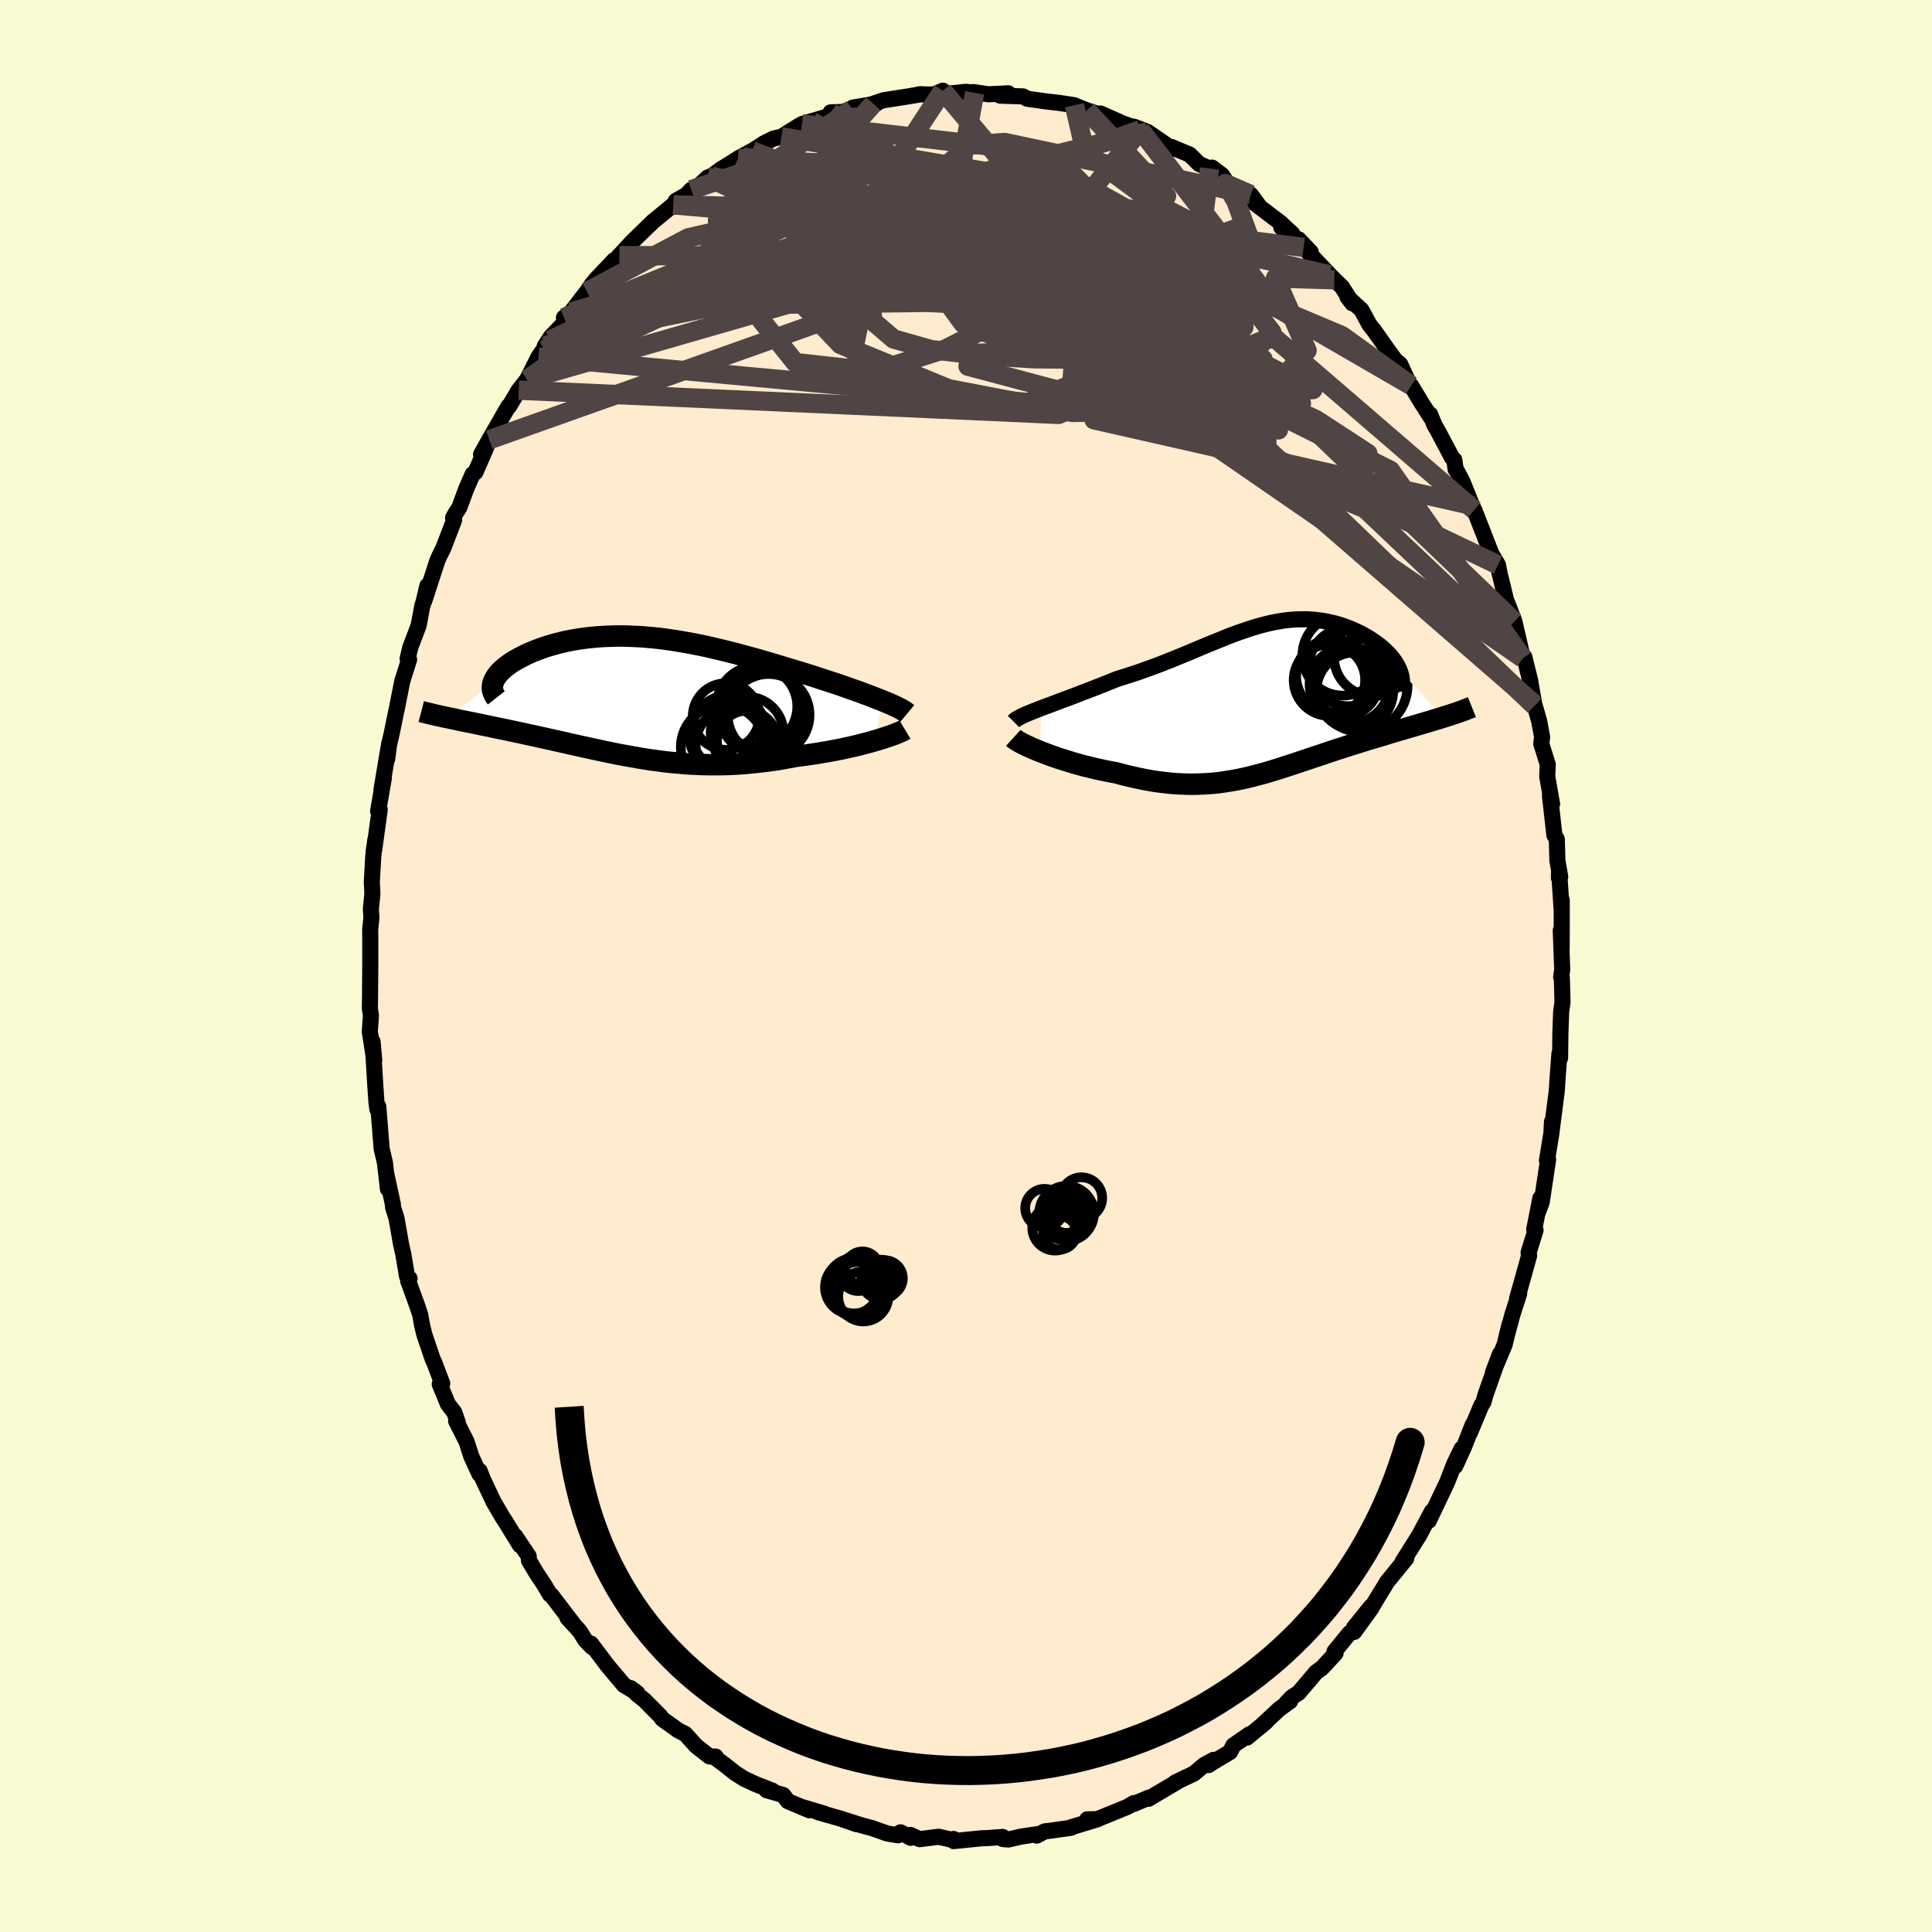 
  <svg viewBox="-100 -100 200 200" xmlns="http://www.w3.org/2000/svg" width="500" height="500" id="face-svg">
    <defs>
      <clipPath id="leftEyeClipPath">
        <polyline points="25.95,0.43 25.53,0.27 25.09,0.1 24.64,-0.08 24.16,-0.25 23.67,-0.44 23.16,-0.62 22.64,-0.8 22.11,-0.99 21.56,-1.18 21,-1.37 20.44,-1.55 19.86,-1.74 19.28,-1.93 18.69,-2.12 18.09,-2.31 17.37,-2.53 16.64,-2.75 15.91,-2.97 15.17,-3.19 14.44,-3.41 13.7,-3.63 12.97,-3.84 12.23,-4.04 11.49,-4.24 10.76,-4.44 10.03,-4.62 9.3,-4.8 8.58,-4.97 7.86,-5.14 7.14,-5.29 6.43,-5.43 5.73,-5.56 5.03,-5.68 4.33,-5.79 3.65,-5.89 2.97,-5.98 2.3,-6.05 1.63,-6.11 0.98,-6.16 0.33,-6.19 -0.31,-6.22 -0.94,-6.23 -1.56,-6.23 -2.17,-6.21 -2.76,-6.19 -3.35,-6.15 -3.92,-6.1 -4.49,-6.04 -5.04,-5.97 -5.57,-5.89 -6.1,-5.8 -6.61,-5.7 -7.1,-5.59 -7.58,-5.47 -8.05,-5.34 -8.5,-5.21 -8.94,-5.07 -9.36,-4.92 -9.76,-4.77 -10.15,-4.62 -10.52,-4.46 -10.87,-4.3 -11.2,-4.13 -11.52,-3.97 -11.82,-3.8 -12.11,-3.64 -12.37,-3.47 -12.62,-3.3 -12.86,-3.12 -13.08,-2.95 -13.28,-2.77 -13.46,-2.6 -13.63,-2.43 -13.78,-2.25 -13.91,-2.08 -14.02,-1.9 -14.12,-1.73 -14.2,-1.56 -14.26,-1.39 -18.98,2.22 -18.65,2.29 -18.32,2.36 -17.98,2.43 -17.63,2.51 -17.27,2.58 -16.9,2.66 -16.52,2.73 -16.14,2.81 -15.74,2.89 -15.34,2.98 -14.93,3.06 -14.51,3.15 -14.09,3.24 -13.66,3.33 -13.22,3.42 -12.77,3.51 -12.31,3.61 -11.84,3.71 -11.36,3.81 -10.87,3.92 -10.38,4.03 -9.88,4.13 -9.37,4.25 -8.85,4.36 -8.32,4.48 -7.79,4.6 -7.25,4.72 -6.71,4.84 -6.16,4.97 -5.6,5.09 -5.04,5.22 -4.47,5.34 -3.9,5.47 -3.32,5.59 -2.73,5.72 -2.14,5.84 -1.54,5.96 -0.94,6.08 -0.33,6.19 0.29,6.3 0.91,6.41 1.54,6.51 2.17,6.61 2.82,6.69 3.46,6.78 4.12,6.85 4.78,6.91 5.45,6.97 6.13,7.02 6.81,7.05 7.5,7.08 8.2,7.09 8.91,7.09 9.62,7.08 10.34,7.06 11.06,7.02 11.8,6.97 12.53,6.9 13.28,6.82 14.03,6.73 14.78,6.63 15.54,6.51 16.3,6.37 17.06,6.23 17.67,6.15 18.27,6.07 18.87,5.98 19.46,5.89 20.05,5.79 20.63,5.69 21.2,5.58 21.77,5.47 22.32,5.35 22.86,5.23 23.38,5.11 23.89,4.98 24.39,4.85 24.87,4.72 25.32,4.59" />
      </clipPath>
      <clipPath id="rightEyeClipPath">
        <polyline points="-23.47,1.07 -23.03,0.9 -22.56,0.73 -22.08,0.55 -21.59,0.36 -21.08,0.17 -20.56,-0.02 -20.03,-0.22 -19.49,-0.43 -18.95,-0.64 -18.39,-0.85 -17.83,-1.07 -17.27,-1.29 -16.71,-1.51 -16.14,-1.74 -15.57,-1.97 -14.82,-2.2 -14.08,-2.44 -13.35,-2.68 -12.63,-2.94 -11.91,-3.2 -11.21,-3.46 -10.52,-3.73 -9.84,-4 -9.18,-4.27 -8.52,-4.54 -7.87,-4.81 -7.24,-5.08 -6.62,-5.34 -6,-5.59 -5.4,-5.84 -4.8,-6.08 -4.22,-6.32 -3.65,-6.54 -3.08,-6.75 -2.52,-6.94 -1.97,-7.13 -1.43,-7.3 -0.89,-7.46 -0.36,-7.6 0.16,-7.73 0.68,-7.84 1.19,-7.93 1.69,-8.01 2.19,-8.07 2.68,-8.11 3.17,-8.14 3.65,-8.14 4.12,-8.14 4.59,-8.11 5.05,-8.07 5.5,-8.01 5.95,-7.94 6.38,-7.85 6.82,-7.75 7.24,-7.64 7.65,-7.51 8.05,-7.37 8.45,-7.22 8.83,-7.06 9.2,-6.89 9.56,-6.72 9.91,-6.53 10.24,-6.34 10.56,-6.15 10.86,-5.95 11.15,-5.75 11.43,-5.55 11.7,-5.34 11.95,-5.12 12.19,-4.9 12.41,-4.68 12.63,-4.46 12.82,-4.23 13,-4 13.17,-3.77 13.31,-3.54 13.45,-3.31 13.56,-3.08 13.66,-2.85 18.18,1.99 17.83,2.1 17.47,2.21 17.1,2.32 16.72,2.44 16.33,2.55 15.93,2.67 15.53,2.79 15.12,2.91 14.7,3.03 14.27,3.16 13.84,3.28 13.4,3.41 12.96,3.54 12.51,3.68 12.06,3.82 11.59,3.96 11.12,4.1 10.64,4.24 10.16,4.39 9.67,4.54 9.17,4.7 8.67,4.85 8.17,5.01 7.66,5.18 7.15,5.34 6.64,5.51 6.12,5.68 5.6,5.86 5.09,6.03 4.57,6.2 4.05,6.38 3.53,6.55 3,6.73 2.48,6.9 1.96,7.07 1.43,7.24 0.9,7.41 0.37,7.57 -0.16,7.73 -0.7,7.88 -1.24,8.02 -1.78,8.16 -2.33,8.29 -2.88,8.41 -3.44,8.52 -4,8.61 -4.57,8.7 -5.15,8.78 -5.73,8.84 -6.33,8.88 -6.93,8.91 -7.54,8.93 -8.17,8.93 -8.8,8.91 -9.44,8.88 -10.1,8.83 -10.77,8.75 -11.44,8.67 -12.13,8.56 -12.83,8.43 -13.55,8.28 -14.27,8.12 -15,7.94 -15.74,7.74 -16.3,7.64 -16.85,7.53 -17.41,7.41 -17.96,7.29 -18.51,7.15 -19.06,7.02 -19.6,6.87 -20.13,6.72 -20.65,6.56 -21.16,6.4 -21.67,6.24 -22.15,6.07 -22.63,5.9 -23.08,5.73 -23.52,5.56" />
      </clipPath>
      <filter id="fuzzy">
        <feTurbulence id="turbulence" baseFrequency="0.05" numOctaves="3" type="noise" result="noise" />
        <feDisplacementMap in="SourceGraphic" in2="noise" scale="2" />
      </filter>
      <linearGradient id="rainbowGradient" x1="0%" y1="0%" x2="100%" y2="0%">
        <stop offset="0%" style="stop-color: rgb(167, 133, 106); stop-opacity: 1" />
        <stop offset="50%" style="stop-color: rgb(220, 208, 186); stop-opacity: 1" />
        <stop offset="100%" style="stop-color: rgb(220, 20, 60); stop-opacity: 1" />
      </linearGradient>
    </defs>
    <rect x="-100" y="-100" width="100%" height="100%" fill="rgb(250, 250, 210)" />
    <polyline id="faceContour" points="61.72,0.37 61.61,1.14 61.68,1.2 61.75,3.76 61.61,4.74 61.53,7 61.5,9.52 61.43,9.09 61.23,11.77 61.18,12.6 61.14,13.06 60.63,17.03 60.66,16.12 60.6,17.32 60.14,20.14 60.26,20.04 59.6,24.44 59.19,25.53 59.46,24.04 58.82,27.27 58.96,27.35 58.24,29.66 58.3,29.96 57.45,33.02 57.05,34.42 57.26,33.94 56.56,36.1 55.93,38.47 56.27,37.09 55.76,39.19 54.55,42.08 55.27,40.17 53.77,44.41 53.56,45.16 53.33,45.52 52.15,48.35 52.45,47.5 51.51,49.89 50.64,51.78 51.3,49.97 50.56,51.51 49.81,53.43 47.91,57.43 48.18,56.56 48.23,56.46 46.93,58.91 45.17,61.71 45.58,61.32 44.2,63.01 44.62,62.5 43.59,63.76 41.97,66.42 41.94,66.3 40.16,68.5 41.98,66.45 40.19,68.93 39.72,69.04 38.15,70.96 38.26,71.14 36.86,72.66 36.24,73.11 34.43,75.25 33.73,75.69 33.16,76.29 33.56,76.1 32.43,76.92 30.49,78.73 31.06,78.24 29.08,79.88 29.36,79.52 27.68,80.68 27.33,81.37 25.6,82.4 25.12,82.72 25.63,82.18 24.65,82.71 23.61,83.59 21.67,84.52 21.8,84.49 19.85,85.64 18.9,86.21 18.96,86.08 17.34,86.76 17.39,86.65 16.68,87.06 13.44,88.38 12.55,88.34 13.64,88.32 10.75,89.2 10.88,89.21 8.84,89.5 8.16,89.58 7.33,90.02 7.4,89.87 5.67,90.13 4.37,90.43 3.79,90.37 3.8,90.16 2.19,90.28 1.59,90.3 -1.27,90.59 -1.29,90.37 -1.34,90.48 -2.84,90.14 -4.8,90.39 -5.76,89.95 -5.73,90.25 -6.78,89.68 -7.04,89.99 -8.17,89.8 -9.72,89.25 -10.73,88.98 -12.48,88.43 -11.3,88.85 -12.96,88.27 -15.35,87.59 -14.67,87.75 -17.09,87.03 -16.21,87.4 -18.44,86.46 -18.92,85.82 -20.65,85.32 -20.04,85.37 -21.76,84.7 -22.97,84.14 -23.89,83.55 -25.03,82.65 -25.89,82.02 -25.92,81.84 -26.55,81.83 -27.95,80.73 -29.06,79.5 -29.79,79.13 -31.45,77.94 -31.63,77.67 -33.32,75.97 -34.08,75.37 -34.7,74.76 -34.02,75.27 -35.41,74.44 -36.86,72.72 -37.11,72.42 -38.83,70.14 -38.73,70.5 -39.41,69.79 -39.99,68.86 -41.26,67.47 -40.52,68.28 -42.91,65.15 -43.08,65.05 -43.67,64.05 -44.47,62.84 -45.24,61.55 -45.27,61.1 -46.66,59.02 -46.17,59.97 -47.81,57.3 -47.88,57.22 -48.9,55.48 -50,53.15 -50.35,52.26 -50.36,52.61 -51.21,50.77 -51.7,49.24 -52.78,47.11 -52.61,47.26 -52.97,46.21 -53.63,45.36 -54.48,43.29 -54.22,43.22 -55.06,41 -55.18,40.78 -56.07,38.16 -56.31,37.18 -56.49,36.14 -56.75,35.34 -57.75,32.59 -57.6,32.35 -57.87,32.1 -58.24,29.87 -58.49,28.77 -58.95,26.13 -59.3,25.02 -59.34,24.61 -59.99,21.62 -59.84,23.08 -60.16,20.33 -60.49,18.93 -60.84,14.54 -60.93,14.85 -61.03,14.11 -61.15,12.36 -61.3,9.86 -61.43,7.83 -61.26,9.75 -61.72,6.79 -61.6,5.13 -61.71,4.41 -61.69,2.77 -61.69,2.31 -61.67,0.08 -61.67,-2.96 -61.68,-3.77 -61.55,-5.02 -61.61,-5.86 -61.45,-7.49 -61.51,-8.69 -61.36,-11.38 -61.14,-13.09 -61.32,-11.86 -61.25,-12.11 -60.69,-16.21 -60.86,-16.03 -60.27,-19.42 -60.51,-18.25 -59.71,-23.02 -59.92,-21.42 -59.75,-22.8 -59.46,-24.04 -58.97,-26.43 -58.92,-26.63 -58.36,-29.48 -57.65,-31.72 -57.8,-31.83 -57.52,-33 -56.66,-35.26 -56.27,-37.36 -56.21,-37.44 -55.76,-39.36 -56.07,-37.83 -54.71,-42.01 -54.4,-42.68 -54.1,-43.27 -52.99,-46.16 -53.1,-46.39 -52.86,-46.83 -52.45,-47.46 -51.71,-49.46 -51.07,-50.91 -50.78,-51.12 -49.66,-53.69 -50.2,-52.96 -49.35,-54.48 -47.72,-57.33 -47.36,-57.94 -47.3,-57.93 -46.3,-59.61 -45.43,-60.72 -44.26,-63.04 -43.07,-64.79 -43.64,-63.76 -43.61,-64.17 -42.98,-65.13 -41.15,-67.03 -41.62,-67.12 -40.87,-67.7 -39.24,-69.81 -38.74,-70.54 -38.26,-71.13 -36.43,-73.06 -37.1,-72.23 -35.88,-73.54 -34.55,-74.98 -33.09,-76.4 -32.31,-77.15 -32.47,-77.01 -30.29,-78.8 -30.03,-79.21 -28.98,-79.8 -28.44,-80.36 -27.95,-80.5 -26.73,-81.63 -26.34,-81.77 -25.39,-82.46 -23.9,-83.39 -23.6,-83.59 -22.14,-84.38 -23.12,-83.74 -20.88,-85.18 -19.92,-85.66 -19.11,-85.84 -17.24,-87.01 -15.98,-87.46 -16.99,-87.15 -14.06,-88.02 -13.75,-88.16 -14.01,-88.37 -12.83,-88.41 -11.79,-88.7 -11.72,-88.86 -9.26,-89.28 -9.6,-89.26 -8.55,-89.62 -5.99,-90.02 -4.62,-90.25 -4.88,-90.23 -3.3,-90.22 -2.4,-90.61 -2.31,-90.27 -1.19,-90.37 0,-90.5 0.89,-90.39 0.76,-90.47 2.32,-90.24 4.38,-90.34 3.53,-90.1 5.91,-90.02 6.33,-89.78 8.24,-89.51 9.62,-89.35 11.22,-89.11 11.18,-88.99 11.32,-89.05 12.51,-88.58 14.64,-87.88 13.92,-88.25 15.86,-87.39 15.7,-87.42 18.06,-86.56 17.34,-86.9 18.78,-86.35 21.08,-84.77 21.73,-84.56 21.28,-84.78 23.15,-84 24.14,-83.02 25.21,-82.56 25.47,-82.65 26.49,-81.88 27.16,-80.89 27.33,-80.92 29.47,-79.86 30.35,-78.67 29.16,-79.51 32.54,-76.95 33.79,-75.79 32.64,-76.46 33.4,-75.79 35.68,-73.92 34.43,-75.23 34.95,-74.39 38.13,-71.04 37.64,-71.54 38.94,-70.27 39.99,-68.6 39.5,-69.24 40.91,-67.94 41.01,-67.79 41.76,-66.39 42.26,-65.77 43.76,-63.64 44.41,-62.76 44.95,-62.29 46,-60.01 46.07,-60.09 47.17,-58.27 48.12,-56.79 48.05,-57.1 48.49,-56.01 48.85,-55.39 50.31,-52.63 50.55,-52.39 50.69,-51.4 50.81,-51.26 51.39,-50.16 52.39,-47.67 52.62,-47.2 53.49,-44.99 54.86,-41.45 54.43,-42.6 55.07,-41.52 55.23,-40.68 56.1,-37.1 55.99,-37.69 56.61,-36.09 56.77,-35.66 57.65,-31.86 57.79,-32.02 58.4,-29.56 58.85,-26.93 58.81,-27.14 59.02,-26.45 59.34,-25.32 59.64,-23.7 59.55,-23.01 60.22,-20.88 60.17,-19.62 60.67,-16.77 60.45,-17.65 60.91,-13.55 61.16,-13.12 61.22,-10.95 61.51,-9.24 61.38,-9.12 61.39,-9.94 61.65,-5.98 61.67,-6.82 61.67,-3.85 61.66,-1.7 61.57,-3.68 61.72,0.37 61.61,1.14" fill="rgb(255, 235, 205)" stroke="black" stroke-width="1.667" stroke-linejoin="round" filter="url(#fuzzy)" />
    <g transform="translate(31.23 -27.75)">
      <polyline id="rightCountour" points="-23.47,1.07 -23.03,0.9 -22.56,0.73 -22.08,0.55 -21.59,0.36 -21.08,0.17 -20.56,-0.02 -20.03,-0.22 -19.49,-0.43 -18.95,-0.64 -18.39,-0.85 -17.83,-1.07 -17.27,-1.29 -16.71,-1.51 -16.14,-1.74 -15.57,-1.97 -14.82,-2.2 -14.08,-2.44 -13.35,-2.68 -12.63,-2.94 -11.91,-3.2 -11.21,-3.46 -10.52,-3.73 -9.84,-4 -9.18,-4.27 -8.52,-4.54 -7.87,-4.81 -7.24,-5.08 -6.62,-5.34 -6,-5.59 -5.4,-5.84 -4.8,-6.08 -4.22,-6.32 -3.65,-6.54 -3.08,-6.75 -2.52,-6.94 -1.97,-7.13 -1.43,-7.3 -0.89,-7.46 -0.36,-7.6 0.16,-7.73 0.68,-7.84 1.19,-7.93 1.69,-8.01 2.19,-8.07 2.68,-8.11 3.17,-8.14 3.65,-8.14 4.12,-8.14 4.59,-8.11 5.05,-8.07 5.5,-8.01 5.95,-7.94 6.38,-7.85 6.82,-7.75 7.24,-7.64 7.65,-7.51 8.05,-7.37 8.45,-7.22 8.83,-7.06 9.2,-6.89 9.56,-6.72 9.91,-6.53 10.24,-6.34 10.56,-6.15 10.86,-5.95 11.15,-5.75 11.43,-5.55 11.7,-5.34 11.95,-5.12 12.19,-4.9 12.41,-4.68 12.63,-4.46 12.82,-4.23 13,-4 13.17,-3.77 13.31,-3.54 13.45,-3.31 13.56,-3.08 13.66,-2.85 18.18,1.99 17.83,2.1 17.47,2.21 17.1,2.32 16.72,2.44 16.33,2.55 15.93,2.67 15.53,2.79 15.12,2.91 14.7,3.03 14.27,3.16 13.84,3.28 13.4,3.41 12.96,3.54 12.51,3.68 12.06,3.82 11.59,3.96 11.12,4.1 10.64,4.24 10.16,4.39 9.67,4.54 9.17,4.7 8.67,4.85 8.17,5.01 7.66,5.18 7.15,5.34 6.64,5.51 6.12,5.68 5.6,5.86 5.09,6.03 4.57,6.2 4.05,6.38 3.53,6.55 3,6.73 2.48,6.9 1.96,7.07 1.43,7.24 0.9,7.41 0.37,7.57 -0.16,7.73 -0.7,7.88 -1.24,8.02 -1.78,8.16 -2.33,8.29 -2.88,8.41 -3.44,8.52 -4,8.61 -4.57,8.7 -5.15,8.78 -5.73,8.84 -6.33,8.88 -6.93,8.91 -7.54,8.93 -8.17,8.93 -8.8,8.91 -9.44,8.88 -10.1,8.83 -10.77,8.75 -11.44,8.67 -12.13,8.56 -12.83,8.43 -13.55,8.28 -14.27,8.12 -15,7.94 -15.74,7.74 -16.3,7.64 -16.85,7.53 -17.41,7.41 -17.96,7.29 -18.51,7.15 -19.06,7.02 -19.6,6.87 -20.13,6.72 -20.65,6.56 -21.16,6.4 -21.67,6.24 -22.15,6.07 -22.63,5.9 -23.08,5.73 -23.52,5.56" fill="white" stroke="white" stroke-width="0" stroke-linejoin="round" filter="url(#fuzzy)" />
    </g>
    <g transform="translate(-34.69 -27.93)">
      <polyline id="leftCountour" points="25.95,0.43 25.53,0.27 25.09,0.1 24.64,-0.08 24.16,-0.25 23.67,-0.44 23.16,-0.62 22.64,-0.8 22.11,-0.99 21.56,-1.18 21,-1.37 20.44,-1.55 19.86,-1.74 19.28,-1.93 18.69,-2.12 18.09,-2.31 17.37,-2.53 16.64,-2.75 15.91,-2.97 15.17,-3.19 14.44,-3.41 13.7,-3.63 12.97,-3.84 12.23,-4.04 11.49,-4.24 10.76,-4.44 10.03,-4.62 9.3,-4.8 8.58,-4.97 7.86,-5.14 7.14,-5.29 6.43,-5.43 5.73,-5.56 5.03,-5.68 4.33,-5.79 3.65,-5.89 2.97,-5.98 2.3,-6.05 1.63,-6.11 0.98,-6.16 0.33,-6.19 -0.31,-6.22 -0.94,-6.23 -1.56,-6.23 -2.17,-6.21 -2.76,-6.19 -3.35,-6.15 -3.92,-6.1 -4.49,-6.04 -5.04,-5.97 -5.57,-5.89 -6.1,-5.8 -6.61,-5.7 -7.1,-5.59 -7.58,-5.47 -8.05,-5.34 -8.5,-5.21 -8.94,-5.07 -9.36,-4.92 -9.76,-4.77 -10.15,-4.62 -10.52,-4.46 -10.87,-4.3 -11.2,-4.13 -11.52,-3.97 -11.82,-3.8 -12.11,-3.64 -12.37,-3.47 -12.62,-3.3 -12.86,-3.12 -13.08,-2.95 -13.28,-2.77 -13.46,-2.6 -13.63,-2.43 -13.78,-2.25 -13.91,-2.08 -14.02,-1.9 -14.12,-1.73 -14.2,-1.56 -14.26,-1.39 -18.98,2.22 -18.65,2.29 -18.32,2.36 -17.98,2.43 -17.63,2.51 -17.27,2.58 -16.9,2.66 -16.52,2.73 -16.14,2.81 -15.74,2.89 -15.34,2.98 -14.93,3.06 -14.51,3.15 -14.09,3.24 -13.66,3.33 -13.22,3.42 -12.77,3.51 -12.31,3.61 -11.84,3.71 -11.36,3.81 -10.87,3.92 -10.38,4.03 -9.88,4.13 -9.37,4.25 -8.85,4.36 -8.32,4.48 -7.79,4.6 -7.25,4.72 -6.71,4.84 -6.16,4.97 -5.6,5.09 -5.04,5.22 -4.47,5.34 -3.9,5.47 -3.32,5.59 -2.73,5.72 -2.14,5.84 -1.54,5.96 -0.94,6.08 -0.33,6.19 0.29,6.3 0.91,6.41 1.54,6.51 2.17,6.61 2.82,6.69 3.46,6.78 4.12,6.85 4.78,6.91 5.45,6.97 6.13,7.02 6.81,7.05 7.5,7.08 8.2,7.09 8.91,7.09 9.62,7.08 10.34,7.06 11.06,7.02 11.8,6.97 12.53,6.9 13.28,6.82 14.03,6.73 14.78,6.63 15.54,6.51 16.3,6.37 17.06,6.23 17.67,6.15 18.27,6.07 18.87,5.98 19.46,5.89 20.05,5.79 20.63,5.69 21.2,5.58 21.77,5.47 22.32,5.35 22.86,5.23 23.38,5.11 23.89,4.98 24.39,4.85 24.87,4.72 25.32,4.59" fill="white" stroke="white" stroke-width="0" stroke-linejoin="round" filter="url(#fuzzy)" />
    </g>
    <g transform="translate(31.23 -27.75)">
      <polyline id="rightUpper" points="-26.31,2.44 -26.2,2.33 -26.04,2.21 -25.83,2.09 -25.59,1.96 -25.31,1.82 -25,1.68 -24.66,1.54 -24.29,1.39 -23.89,1.23 -23.47,1.07 -23.03,0.9 -22.56,0.73 -22.08,0.55 -21.59,0.36 -21.08,0.17 -20.56,-0.02 -20.03,-0.22 -19.49,-0.43 -18.95,-0.64 -18.39,-0.85 -17.83,-1.07 -17.27,-1.29 -16.71,-1.51 -16.14,-1.74 -15.57,-1.97 -14.82,-2.2 -14.08,-2.44 -13.35,-2.68 -12.63,-2.94 -11.91,-3.2 -11.21,-3.46 -10.52,-3.73 -9.84,-4 -9.18,-4.27 -8.52,-4.54 -7.87,-4.81 -7.24,-5.08 -6.62,-5.34 -6,-5.59 -5.4,-5.84 -4.8,-6.08 -4.22,-6.32 -3.65,-6.54 -3.08,-6.75 -2.52,-6.94 -1.97,-7.13 -1.43,-7.3 -0.89,-7.46 -0.36,-7.6 0.16,-7.73 0.68,-7.84 1.19,-7.93 1.69,-8.01 2.19,-8.07 2.68,-8.11 3.17,-8.14 3.65,-8.14 4.12,-8.14 4.59,-8.11 5.05,-8.07 5.5,-8.01 5.95,-7.94 6.38,-7.85 6.82,-7.75 7.24,-7.64 7.65,-7.51 8.05,-7.37 8.45,-7.22 8.83,-7.06 9.2,-6.89 9.56,-6.72 9.91,-6.53 10.24,-6.34 10.56,-6.15 10.86,-5.95 11.15,-5.75 11.43,-5.55 11.7,-5.34 11.95,-5.12 12.19,-4.9 12.41,-4.68 12.63,-4.46 12.82,-4.23 13,-4 13.17,-3.77 13.31,-3.54 13.45,-3.31 13.56,-3.08 13.66,-2.85 13.74,-2.62 13.81,-2.39 13.86,-2.17 13.89,-1.95 13.9,-1.73 13.9,-1.51 13.88,-1.29 13.85,-1.08 13.79,-0.87 13.73,-0.66" fill="none" stroke="black" stroke-width="1.667" stroke-linejoin="round" filter="url(#fuzzy)" />
      <polyline id="rightLower" points="-26.33,4.13 -26.22,4.23 -26.06,4.34 -25.86,4.47 -25.62,4.61 -25.35,4.75 -25.04,4.9 -24.7,5.06 -24.33,5.23 -23.94,5.39 -23.52,5.56 -23.08,5.73 -22.63,5.9 -22.15,6.07 -21.67,6.24 -21.16,6.4 -20.65,6.56 -20.13,6.72 -19.6,6.87 -19.06,7.02 -18.51,7.15 -17.96,7.29 -17.41,7.41 -16.85,7.53 -16.3,7.64 -15.74,7.74 -15,7.94 -14.27,8.12 -13.55,8.28 -12.83,8.43 -12.13,8.56 -11.44,8.67 -10.77,8.75 -10.1,8.83 -9.44,8.88 -8.8,8.91 -8.17,8.93 -7.54,8.93 -6.93,8.91 -6.33,8.88 -5.73,8.84 -5.15,8.78 -4.57,8.7 -4,8.61 -3.44,8.52 -2.88,8.41 -2.33,8.29 -1.78,8.16 -1.24,8.02 -0.7,7.88 -0.16,7.73 0.37,7.57 0.9,7.41 1.43,7.24 1.96,7.07 2.48,6.9 3,6.73 3.53,6.55 4.05,6.38 4.57,6.2 5.09,6.03 5.6,5.86 6.12,5.68 6.64,5.51 7.15,5.34 7.66,5.18 8.17,5.01 8.67,4.85 9.17,4.7 9.67,4.54 10.16,4.39 10.64,4.24 11.12,4.1 11.59,3.96 12.06,3.82 12.51,3.68 12.96,3.54 13.4,3.41 13.84,3.28 14.27,3.16 14.7,3.03 15.12,2.91 15.53,2.79 15.93,2.67 16.33,2.55 16.72,2.44 17.1,2.32 17.47,2.21 17.83,2.1 18.18,1.99 18.52,1.88 18.85,1.78 19.17,1.67 19.49,1.57 19.79,1.46 20.08,1.36 20.36,1.26 20.63,1.15 20.89,1.05 21.14,0.95" fill="none" stroke="black" stroke-width="2.222" stroke-linejoin="round" filter="url(#fuzzy)" />
      <circle r="4.81" cx="9.671" cy="-1.297" stroke="black" fill="none" stroke-width="1.0" filter="url(#fuzzy)" clip-path="url(#rightEyeClipPath)" /><circle r="3.974" cx="9.021" cy="-0.732" stroke="black" fill="none" stroke-width="1.0" filter="url(#fuzzy)" clip-path="url(#rightEyeClipPath)" /><circle r="3.7" cx="6.391" cy="-1.842" stroke="black" fill="none" stroke-width="1.0" filter="url(#fuzzy)" clip-path="url(#rightEyeClipPath)" /><circle r="4.064" cx="10.921" cy="-4.262" stroke="black" fill="none" stroke-width="1.0" filter="url(#fuzzy)" clip-path="url(#rightEyeClipPath)" /><circle r="3.352" cx="7.686" cy="-1.442" stroke="black" fill="none" stroke-width="1.0" filter="url(#fuzzy)" clip-path="url(#rightEyeClipPath)" /><circle r="3.81" cx="6.756" cy="-2.282" stroke="black" fill="none" stroke-width="1.0" filter="url(#fuzzy)" clip-path="url(#rightEyeClipPath)" /><circle r="4.17" cx="7.766" cy="-4.412" stroke="black" fill="none" stroke-width="1.0" filter="url(#fuzzy)" clip-path="url(#rightEyeClipPath)" /><circle r="4.078" cx="8.341" cy="-3.227" stroke="black" fill="none" stroke-width="1.0" filter="url(#fuzzy)" clip-path="url(#rightEyeClipPath)" /><circle r="3.89" cx="8.696" cy="-1.327" stroke="black" fill="none" stroke-width="1.0" filter="url(#fuzzy)" clip-path="url(#rightEyeClipPath)" /><circle r="3.528" cx="7.981" cy="-1.662" stroke="black" fill="none" stroke-width="1.0" filter="url(#fuzzy)" clip-path="url(#rightEyeClipPath)" />
      </g>
    <g transform="translate(-34.69 -27.93)">
      <polyline id="leftUpper" points="28.62,1.78 28.5,1.68 28.35,1.57 28.16,1.45 27.93,1.32 27.67,1.19 27.38,1.05 27.06,0.9 26.72,0.75 26.35,0.6 25.95,0.43 25.53,0.27 25.09,0.1 24.64,-0.08 24.16,-0.25 23.67,-0.44 23.16,-0.62 22.64,-0.8 22.11,-0.99 21.56,-1.18 21,-1.37 20.44,-1.55 19.86,-1.74 19.28,-1.93 18.69,-2.12 18.09,-2.31 17.37,-2.53 16.64,-2.75 15.91,-2.97 15.17,-3.19 14.44,-3.41 13.7,-3.63 12.97,-3.84 12.23,-4.04 11.49,-4.24 10.76,-4.44 10.03,-4.62 9.3,-4.8 8.58,-4.97 7.86,-5.14 7.14,-5.29 6.43,-5.43 5.73,-5.56 5.03,-5.68 4.33,-5.79 3.65,-5.89 2.97,-5.98 2.3,-6.05 1.63,-6.11 0.98,-6.16 0.33,-6.19 -0.31,-6.22 -0.94,-6.23 -1.56,-6.23 -2.17,-6.21 -2.76,-6.19 -3.35,-6.15 -3.92,-6.1 -4.49,-6.04 -5.04,-5.97 -5.57,-5.89 -6.1,-5.8 -6.61,-5.7 -7.1,-5.59 -7.58,-5.47 -8.05,-5.34 -8.5,-5.21 -8.94,-5.07 -9.36,-4.92 -9.76,-4.77 -10.15,-4.62 -10.52,-4.46 -10.87,-4.3 -11.2,-4.13 -11.52,-3.97 -11.82,-3.8 -12.11,-3.64 -12.37,-3.47 -12.62,-3.3 -12.86,-3.12 -13.08,-2.95 -13.28,-2.77 -13.46,-2.6 -13.63,-2.43 -13.78,-2.25 -13.91,-2.08 -14.02,-1.9 -14.12,-1.73 -14.2,-1.56 -14.26,-1.39 -14.31,-1.22 -14.33,-1.06 -14.34,-0.9 -14.33,-0.73 -14.31,-0.58 -14.26,-0.42 -14.2,-0.27 -14.13,-0.12 -14.04,0.03 -13.93,0.17" fill="none" stroke="black" stroke-width="2.222" stroke-linejoin="round" filter="url(#fuzzy)" />
      <polyline id="leftLower" points="28.37,3.45 28.22,3.54 28.04,3.63 27.81,3.73 27.54,3.84 27.25,3.96 26.92,4.08 26.56,4.2 26.17,4.33 25.76,4.46 25.32,4.59 24.87,4.72 24.39,4.85 23.89,4.98 23.38,5.11 22.86,5.23 22.32,5.35 21.77,5.47 21.2,5.58 20.63,5.69 20.05,5.79 19.46,5.89 18.87,5.98 18.27,6.07 17.67,6.15 17.06,6.23 16.3,6.37 15.54,6.51 14.78,6.63 14.03,6.73 13.28,6.82 12.53,6.9 11.8,6.97 11.06,7.02 10.34,7.06 9.62,7.08 8.91,7.09 8.2,7.09 7.5,7.08 6.81,7.05 6.13,7.02 5.45,6.97 4.78,6.91 4.12,6.85 3.46,6.78 2.82,6.69 2.17,6.61 1.54,6.51 0.91,6.41 0.29,6.3 -0.33,6.19 -0.94,6.08 -1.54,5.96 -2.14,5.84 -2.73,5.72 -3.32,5.59 -3.9,5.47 -4.47,5.34 -5.04,5.22 -5.6,5.09 -6.16,4.97 -6.71,4.84 -7.25,4.72 -7.79,4.6 -8.32,4.48 -8.85,4.36 -9.37,4.25 -9.88,4.13 -10.38,4.03 -10.87,3.92 -11.36,3.81 -11.84,3.71 -12.31,3.61 -12.77,3.51 -13.22,3.42 -13.66,3.33 -14.09,3.24 -14.51,3.15 -14.93,3.06 -15.34,2.98 -15.74,2.89 -16.14,2.81 -16.52,2.73 -16.9,2.66 -17.27,2.58 -17.63,2.51 -17.98,2.43 -18.32,2.36 -18.65,2.29 -18.98,2.22 -19.29,2.16 -19.6,2.09 -19.89,2.03 -20.18,1.96 -20.46,1.9 -20.72,1.83 -20.98,1.77 -21.23,1.71 -21.47,1.65 -21.7,1.59" fill="none" stroke="black" stroke-width="2.222" stroke-linejoin="round" filter="url(#fuzzy)" />
      <circle r="3.448" cx="9.845" cy="2.102" stroke="black" fill="none" stroke-width="1.0" filter="url(#fuzzy)" clip-path="url(#leftEyeClipPath)" /><circle r="4.372" cx="13.465" cy="1.612" stroke="black" fill="none" stroke-width="1.0" filter="url(#fuzzy)" clip-path="url(#leftEyeClipPath)" /><circle r="3.694" cx="9.72" cy="4.032" stroke="black" fill="none" stroke-width="1.0" filter="url(#fuzzy)" clip-path="url(#leftEyeClipPath)" /><circle r="3.844" cx="10.545" cy="5.032" stroke="black" fill="none" stroke-width="1.0" filter="url(#fuzzy)" clip-path="url(#leftEyeClipPath)" /><circle r="3.9" cx="10.175" cy="3.777" stroke="black" fill="none" stroke-width="1.0" filter="url(#fuzzy)" clip-path="url(#leftEyeClipPath)" /><circle r="4.368" cx="9.535" cy="5.272" stroke="black" fill="none" stroke-width="1.0" filter="url(#fuzzy)" clip-path="url(#leftEyeClipPath)" /><circle r="4.18" cx="13.045" cy="1.057" stroke="black" fill="none" stroke-width="1.0" filter="url(#fuzzy)" clip-path="url(#leftEyeClipPath)" /><circle r="3.116" cx="12.025" cy="4.617" stroke="black" fill="none" stroke-width="1.0" filter="url(#fuzzy)" clip-path="url(#leftEyeClipPath)" /><circle r="4.238" cx="14.255" cy="1.937" stroke="black" fill="none" stroke-width="1.0" filter="url(#fuzzy)" clip-path="url(#leftEyeClipPath)" /><circle r="3.768" cx="12.025" cy="3.822" stroke="black" fill="none" stroke-width="1.0" filter="url(#fuzzy)" clip-path="url(#leftEyeClipPath)" />
    </g>
    <g id="hairs">
      <polyline points="25.21,-82.56 23.48,-68.41 19.26,-62.68 21.14,-60.41 21.91,-61.99 19.61,-65.98 15.72,-70.16 11.98,-73.3 9.11,-75.5 6.92,-77.37 4.84,-79.27 2.46,-80.94 -0.32,-81.77 -3.18,-81.22 -5.22,-79.17 -5.03,-75.9 -1.24,-72.08 6.17,-68.6 14.75,-66.48 19.88,-66.4 17.13,-67.95 5.09,-69.61 -12.38,-72.68 -11.72,-88.86" fill="none" stroke="rgb(80, 68, 68)" stroke-width="2" stroke-linejoin="round" filter="url(#fuzzy)" /><polyline points="-23.6,-83.59 -3.18,-82.46 9.66,-75.44 20.32,-70.57 24.42,-70.58 22.06,-74.07 16.38,-78.51 10.45,-81.82 5.99,-82.98 3.69,-81.9 3.7,-79.12 5.77,-75.66 9.08,-72.75 12.29,-71.39 14.47,-71.64 16.03,-72.15 18.47,-71.1 21.62,-68.6 20.3,-69.02 7.74,-78.51 -2.4,-90.61" fill="none" stroke="rgb(80, 68, 68)" stroke-width="2" stroke-linejoin="round" filter="url(#fuzzy)" /><polyline points="18.06,-86.56 -17.77,-74.16 -18.28,-72.89 -3.92,-72.13 11.71,-71.65 22.08,-72.39 26.9,-73.82 28.61,-74.82 28.83,-75.11 27.32,-75.34 23.35,-76.18 17.92,-77.34 14.19,-77.97 13.83,-78.13 8.81,-79.71 -23.12,-83.74" fill="none" stroke="rgb(80, 68, 68)" stroke-width="2" stroke-linejoin="round" filter="url(#fuzzy)" /><polyline points="37.64,-71.54 24.66,-74.57 15.79,-73.16 7.4,-75.5 3.53,-78.15 3.46,-78.73 4.6,-77.51 5.33,-75.95 5.3,-75.11 4.5,-75.01 2.88,-74.87 1.33,-73.6 2.63,-70.26 10.06,-64.57 22.97,-58.09 32.34,-55.5 22.04,-63.68 -23.6,-83.59" fill="none" stroke="rgb(80, 68, 68)" stroke-width="2" stroke-linejoin="round" filter="url(#fuzzy)" /><polyline points="12.51,-88.58 20.76,-79.7 15.89,-75.81 15.31,-69.46 17.28,-63.87 18.16,-61.8 17.08,-63.12 14.6,-66.02 11.75,-68.61 10.06,-69.68 11.13,-68.97 15.46,-67.03 21.55,-64.89 26.32,-63.52 26.58,-63.24 20.79,-63.6 10.48,-63.81 0.89,-63.41 0.21,-62.09 15.06,-58.13 41.3,-47.35 57.65,-31.86" fill="none" stroke="rgb(80, 68, 68)" stroke-width="2" stroke-linejoin="round" filter="url(#fuzzy)" /><polyline points="11.22,-89.11 12.34,-84.24 19.36,-79.06 24.59,-76.35 27.81,-75.49 28.85,-75.87 27.94,-76.34 25.77,-75.54 23.27,-72.74 21.55,-68.46 21.63,-64.28 23.44,-61.83 24.96,-61.4 22.8,-61.48 14.32,-61.53 2.4,-67.33 18.06,-86.56" fill="none" stroke="rgb(80, 68, 68)" stroke-width="2" stroke-linejoin="round" filter="url(#fuzzy)" /><polyline points="-2.4,-90.61 -11.17,-77.26 1.86,-72.88 11.43,-70.77 17.62,-69.76 22.73,-69.55 25.97,-70.43 25.9,-72.33 23.03,-74.36 19.83,-75.39 18.97,-75.05 21.29,-74.13 24.95,-73.79 26.05,-74.43 19.68,-74.93 -0.99,-71.66 -49.35,-54.48" fill="none" stroke="rgb(80, 68, 68)" stroke-width="2" stroke-linejoin="round" filter="url(#fuzzy)" /><polyline points="-30.29,-78.8 7.83,-77.73 17.88,-77.24 21.34,-76.14 23.28,-75.43 22.71,-75.78 19.09,-76.65 13.31,-77 6.53,-76.26 -0.53,-74.76 -7.41,-73.45 -13.25,-73.18 -16.45,-73.97 -15.1,-74.8 -8.01,-74.07 3.81,-70.72 15.56,-66.01 18.16,-65.07 3.44,-74.85 -15.98,-87.46" fill="none" stroke="rgb(80, 68, 68)" stroke-width="2" stroke-linejoin="round" filter="url(#fuzzy)" /><polyline points="52.62,-47.2 31.99,-64.98 30.98,-64.86 27.93,-63.6 21.16,-64.49 13.95,-67.05 8.89,-69.97 6.75,-72.32 7.11,-73.61 9.13,-73.67 11.94,-72.62 14.95,-70.92 17.93,-69.13 20.82,-67.63 23.44,-66.49 25.24,-65.64 25.48,-65.11 23.64,-65.12 19.71,-65.84 14.05,-67.08 7.3,-68.25 1.37,-68.68 0.3,-67.98 3.2,-67.8 -26.73,-81.63" fill="none" stroke="rgb(80, 68, 68)" stroke-width="2" stroke-linejoin="round" filter="url(#fuzzy)" /><polyline points="18.78,-86.35 -13.54,-78.43 -22.6,-68.6 -17.68,-62.47 -9.4,-61.55 -2.1,-63.88 4.04,-67.02 9.41,-69.69 14.09,-71.5 18.23,-72.5 21.23,-73.26 20.59,-74.88 13.06,-77.83 -1.5,-80.83 -15.55,-82.52 -9.6,-89.26" fill="none" stroke="rgb(80, 68, 68)" stroke-width="2" stroke-linejoin="round" filter="url(#fuzzy)" /><polyline points="-40.87,-67.7 -5.5,-78.19 16.34,-76.69 26.78,-72.85 29.04,-69.97 26.9,-67.96 23.43,-66.16 20,-64.49 16.45,-63.31 12.18,-62.81 7.02,-62.86 1.48,-63.21 -3.61,-63.81 -7.5,-64.91 -9.66,-66.76 -9.85,-69.32 -8.53,-72.22 -7.16,-74.94 -7.7,-77.09 -10.56,-78.67 -13.07,-80 -11.93,-80.98 -12.49,-79.03 -41.62,-67.12" fill="none" stroke="rgb(80, 68, 68)" stroke-width="2" stroke-linejoin="round" filter="url(#fuzzy)" /><polyline points="-43.61,-64.17 -4.79,-75.09 11.56,-74.31 18.49,-71.26 16.86,-70.12 12.09,-70.02 10.83,-69.08 15.55,-66.68 23.82,-63.46 31.29,-60.42 34.72,-58.24 32.54,-57.75 24.19,-60.29 12.65,-65.11 12.86,-62.76 57.65,-31.86" fill="none" stroke="rgb(80, 68, 68)" stroke-width="2" stroke-linejoin="round" filter="url(#fuzzy)" /><polyline points="-45.43,-60.72 -21.77,-77.41 -11.87,-76.41 -1.29,-70 8.49,-65.6 14.65,-64.63 17.51,-65.65 18.13,-67.42 16.53,-69.51 12.17,-71.7 4.86,-73.45 -4.68,-74.22 -14.79,-73.93 -23.98,-72.62 -33.91,-69.01 -43.64,-63.76" fill="none" stroke="rgb(80, 68, 68)" stroke-width="2" stroke-linejoin="round" filter="url(#fuzzy)" /><polyline points="56.77,-35.66 26.88,-64.31 0.17,-72.33 -13.98,-72.58 -15.37,-71.88 -8.5,-71.54 1.87,-70.93 12.45,-69.63 21.21,-67.86 26.91,-66.42 28.74,-66.45 26.42,-69.01 20.66,-73.91 13.68,-78.56 9.51,-77.72 15.95,-64.36 58.81,-27.14" fill="none" stroke="rgb(80, 68, 68)" stroke-width="2" stroke-linejoin="round" filter="url(#fuzzy)" /><polyline points="18.06,-86.56 31.56,-68.92 27.52,-69.7 21.9,-70.13 15.27,-70.75 8.06,-73.23 2.24,-77.03 -0.93,-80.74 -1.68,-83.17 -0.99,-83.79 0.1,-82.7 0.7,-80.48 0.04,-77.87 -2,-75.41 -3.99,-73.03 -2.72,-70.08 4.9,-65.9 17.54,-61.44 22.05,-62.73 -14.01,-88.37" fill="none" stroke="rgb(80, 68, 68)" stroke-width="2" stroke-linejoin="round" filter="url(#fuzzy)" /><polyline points="29.47,-79.86 3.99,-85.25 -0.95,-84.88 0.16,-81.55 0.14,-78.58 -1.88,-77.34 -4.6,-77.37 -6.97,-77.85 -8.76,-78.41 -10.26,-78.91 -11.82,-78.93 -13.44,-77.75 -14.56,-74.78 -14.49,-70.36 -13.13,-66.18 -11.43,-64.79 -10.77,-68.06 -11.64,-75.14 -13.86,-81.8 -19.5,-83.34 -28.44,-80.36" fill="none" stroke="rgb(80, 68, 68)" stroke-width="2" stroke-linejoin="round" filter="url(#fuzzy)" /><polyline points="-44.26,-63.04 6.41,-58.33 18.76,-63.45 22.87,-64.7 23.04,-63.37 20.25,-61.96 14.58,-61.92 6.73,-63.68 -0.32,-66.53 -2.07,-68.93 3.98,-69.42 15.16,-68.14 23.57,-67.59 19.99,-70.53 -1.32,-73.44 -45.43,-60.72" fill="none" stroke="rgb(80, 68, 68)" stroke-width="2" stroke-linejoin="round" filter="url(#fuzzy)" /><polyline points="-22.14,-84.38 -2.79,-76.9 16.63,-68.94 21.52,-67.11 17.81,-68.36 11.75,-69.99 5.08,-71.11 -2.27,-71.5 -9.33,-70.86 -13.92,-68.85 -14.07,-65.6 -9.35,-61.87 -0.93,-58.92 9.35,-57.85 19.66,-58.92 28.05,-61.6 31.66,-65.62 26.72,-71.93 9.98,-80.89 -19.11,-85.84" fill="none" stroke="rgb(80, 68, 68)" stroke-width="2" stroke-linejoin="round" filter="url(#fuzzy)" /><polyline points="-30.29,-78.8 -6.35,-76.7 11.07,-68.72 12.55,-66.34 8.02,-68.89 5.79,-72.72 7.31,-75.79 10.13,-77.94 11.84,-79.66 11.82,-81.17 10.77,-82.24 9.6,-82.41 8.81,-81.28 8.53,-78.87 8.99,-75.75 10.41,-72.94 12.76,-71.39 15.47,-71.16 17.91,-70.98 19.64,-69.01 19.28,-65.04 12.64,-62.81 -2.87,-69.78 0.89,-90.39" fill="none" stroke="rgb(80, 68, 68)" stroke-width="2" stroke-linejoin="round" filter="url(#fuzzy)" /><polyline points="55.07,-41.52 4.16,-65.9 -8.1,-73.85 -0.24,-75.65 13.43,-72.99 24.79,-67.95 30.74,-62.83 31.94,-58.87 31.08,-56.07 30.63,-54.22 31.14,-53.66 31.14,-55.29 28.49,-59.65 22.08,-66.1 12.63,-72.87 2.16,-77.84 -7.46,-79.79 -15.54,-79 -22.14,-77.2 -25.73,-77.19 -22.02,-81.83 -11.79,-88.7" fill="none" stroke="rgb(80, 68, 68)" stroke-width="2" stroke-linejoin="round" filter="url(#fuzzy)" /><polyline points="46.07,-60.09 38.92,-65.25 24.75,-71.24 15.23,-70.95 12.34,-68.21 11.64,-67.3 9.14,-69.2 4.49,-72.66 -0.13,-76.17 -2.59,-78.96 -2.48,-80.85 -0.94,-81.86 0.53,-81.94 1.46,-81.1 2.74,-79.52 5.81,-77.62 11.28,-75.98 17.94,-75.09 23.12,-75.23 24.03,-76.35 19.2,-78.05 10.02,-79.3 5.34,-78.18 34.95,-74.39" fill="none" stroke="rgb(80, 68, 68)" stroke-width="2" stroke-linejoin="round" filter="url(#fuzzy)" /><polyline points="-26.73,-81.63 7.55,-76.2 18.83,-72.37 22.17,-69.45 18.83,-68.8 13.59,-69.18 11.44,-69.01 13.23,-67.49 16.49,-64.41 19.13,-60.2 21.44,-56.39 24.04,-55.82 24.41,-61.48 17.86,-73.27 3.75,-84.73 -16.99,-87.15" fill="none" stroke="rgb(80, 68, 68)" stroke-width="2" stroke-linejoin="round" filter="url(#fuzzy)" /><polyline points="29.47,-79.86 26.85,-81 27.92,-79.22 29.2,-75.75 29.42,-71.89 27.94,-69.3 24.77,-68.62 20.35,-69.35 15.96,-70.44 13.9,-70.66 16.34,-69.08 23.28,-65.75 31.49,-61.99 35.91,-59.67 32.48,-59.46 21.39,-59.52 13.26,-56.54 52.39,-47.67" fill="none" stroke="rgb(80, 68, 68)" stroke-width="2" stroke-linejoin="round" filter="url(#fuzzy)" /><polyline points="46.07,-60.09 32.09,-68.19 19.38,-72.2 12.65,-72.4 10.93,-70.9 11.98,-69.18 12.88,-68.44 11.99,-69.08 9.81,-70.54 8.26,-71.61 9.32,-71.08 13.96,-68.33 21.76,-63.61 30.94,-58.2 38.68,-54.03 41.6,-53.06 36.24,-56.56 19.54,-64.18 -9.74,-71.63 -43.07,-64.79" fill="none" stroke="rgb(80, 68, 68)" stroke-width="2" stroke-linejoin="round" filter="url(#fuzzy)" /><polyline points="-35.88,-73.54 -1.28,-73.43 9.45,-70.46 9.75,-72.37 11.45,-73.83 16.54,-72.41 21.6,-69.42 23.02,-66.95 20.07,-65.64 14.99,-64.6 11.14,-62.84 10.97,-60.46 15.33,-58.62 23.32,-58.28 31.75,-59.72 35.31,-63.72 32.04,-71.22 38.13,-71.04" fill="none" stroke="rgb(80, 68, 68)" stroke-width="2" stroke-linejoin="round" filter="url(#fuzzy)" /><polyline points="-43.07,-64.79 -30.15,-70.84 -16.8,-78.06 -14.35,-79.43 -17.53,-75.89 -18.5,-70.16 -13,-64.34 -1.78,-59.75 11.02,-57.3 20.74,-57.55 24.49,-60.45 22.08,-65.17 15.55,-70.26 8.18,-74.06 3.44,-75.22 4.08,-73.16 10.9,-68.4 21.32,-62.84 29.22,-59.52 28.99,-60.16 26.55,-58 58.85,-26.93" fill="none" stroke="rgb(80, 68, 68)" stroke-width="2" stroke-linejoin="round" filter="url(#fuzzy)" /><polyline points="-46.3,-59.61 9.59,-57.1 21.88,-62.29 19.14,-67.37 12.62,-71.08 7.59,-72.43 5.16,-71.86 4.56,-70.7 4.97,-70.13 5.98,-70.57 7.32,-71.75 8.68,-73.1 9.81,-74.13 10.7,-74.66 11.61,-74.78 12.94,-74.64 15.03,-74.27 17.71,-73.67 19.77,-73.02 18.98,-72.77 13.13,-73.36 1.8,-74.39 -13.29,-73.93 -30.47,-69.38 -43.64,-63.76" fill="none" stroke="rgb(80, 68, 68)" stroke-width="2" stroke-linejoin="round" filter="url(#fuzzy)" /><polyline points="-39.24,-69.81 -28.76,-75.38 -12.5,-79.08 -1.74,-79.69 1.91,-79.43 2.5,-79.32 3.78,-79.07 6.62,-78.19 9.64,-76.69 10.96,-75.01 9.7,-73.55 6.38,-72.51 2.4,-71.97 -0.76,-72.08 -2.21,-73.05 -1.95,-74.97 -0.74,-77.5 0.28,-79.78 0.43,-80.64 0.52,-79.05 3.31,-74.51 12.32,-67.43 27.96,-59.27 43.93,-51.31 57.65,-31.86" fill="none" stroke="rgb(80, 68, 68)" stroke-width="2" stroke-linejoin="round" filter="url(#fuzzy)" /><polyline points="-26.34,-81.77 13.71,-71.2 25.16,-65.99 27.68,-65.64 28.77,-66.14 27.34,-66.79 21.89,-67.89 14.05,-69.37 8,-70.77 7.43,-71.39 12.13,-70.67 16.65,-68.95 12.88,-67.85 -4.06,-68.7 -29.08,-68.39 -45.43,-60.72" fill="none" stroke="rgb(80, 68, 68)" stroke-width="2" stroke-linejoin="round" filter="url(#fuzzy)" />
    </g>
    
        <g id="pointNose">
          <g id="rightNose"><circle r="1.35" cx="9.97" cy="26.82" stroke="black" fill="none" stroke-width="1.0" filter="url(#fuzzy)" /><circle r="2.344" cx="10.65" cy="26.056" stroke="black" fill="none" stroke-width="1.0" filter="url(#fuzzy)" /><circle r="1.816" cx="10.398" cy="25.808" stroke="black" fill="none" stroke-width="1.0" filter="url(#fuzzy)" /><circle r="2.834" cx="10.414" cy="25.596" stroke="black" fill="none" stroke-width="1.0" filter="url(#fuzzy)" /><circle r="1.728" cx="9.702" cy="27.624" stroke="black" fill="none" stroke-width="1.0" filter="url(#fuzzy)" /><circle r="2.508" cx="10.254" cy="25.86" stroke="black" fill="none" stroke-width="1.0" filter="url(#fuzzy)" /><circle r="2.354" cx="9.214" cy="27.108" stroke="black" fill="none" stroke-width="1.0" filter="url(#fuzzy)" /><circle r="1.996" cx="8.126" cy="25.064" stroke="black" fill="none" stroke-width="1.0" filter="url(#fuzzy)" /><circle r="1.884" cx="10.394" cy="26.328" stroke="black" fill="none" stroke-width="1.0" filter="url(#fuzzy)" /><circle r="2.144" cx="11.954" cy="24.016" stroke="black" fill="none" stroke-width="1.0" filter="url(#fuzzy)" /></g>
          <g id="leftNose"><circle r="1.472" cx="-8.85" cy="32.66" stroke="black" fill="none" stroke-width="1.0" filter="url(#fuzzy)" /><circle r="2.914" cx="-11.074" cy="33.536" stroke="black" fill="none" stroke-width="1.0" filter="url(#fuzzy)" /><circle r="2.046" cx="-8.798" cy="32.448" stroke="black" fill="none" stroke-width="1.0" filter="url(#fuzzy)" /><circle r="1.868" cx="-8.406" cy="32.328" stroke="black" fill="none" stroke-width="1.0" filter="url(#fuzzy)" /><circle r="2.868" cx="-11.578" cy="33.1" stroke="black" fill="none" stroke-width="1.0" filter="url(#fuzzy)" /><circle r="2.79" cx="-11.81" cy="33.256" stroke="black" fill="none" stroke-width="1.0" filter="url(#fuzzy)" /><circle r="1.226" cx="-9.402" cy="31.868" stroke="black" fill="none" stroke-width="1.0" filter="url(#fuzzy)" /><circle r="2.594" cx="-10.63" cy="34.204" stroke="black" fill="none" stroke-width="1.0" filter="url(#fuzzy)" /><circle r="1.882" cx="-11.162" cy="31.768" stroke="black" fill="none" stroke-width="1.0" filter="url(#fuzzy)" /><circle r="1.75" cx="-10.722" cy="31.296" stroke="black" fill="none" stroke-width="1.0" filter="url(#fuzzy)" /></g>
        </g>
      
    <g id="mouth">
      <polyline points="-41.08,45.63 -40.99,47.06 -40.87,48.47 -40.7,49.84 -40.5,51.19 -40.25,52.52 -39.97,53.81 -39.65,55.08 -39.3,56.32 -38.91,57.53 -38.48,58.72 -38.03,59.88 -37.53,61.01 -37.01,62.11 -36.45,63.18 -35.87,64.23 -35.25,65.25 -34.61,66.24 -33.93,67.21 -33.23,68.14 -32.5,69.05 -31.75,69.93 -30.97,70.78 -30.16,71.61 -29.33,72.41 -28.48,73.18 -27.61,73.92 -26.71,74.63 -25.79,75.32 -24.85,75.97 -23.9,76.6 -22.92,77.2 -21.93,77.78 -20.92,78.32 -19.89,78.84 -18.85,79.32 -17.79,79.78 -16.72,80.22 -15.64,80.62 -14.54,81 -13.43,81.34 -12.31,81.66 -11.18,81.95 -10.04,82.21 -8.89,82.45 -7.73,82.65 -6.57,82.83 -5.4,82.98 -4.22,83.1 -3.04,83.19 -1.85,83.25 -0.67,83.28 0.53,83.29 1.72,83.26 2.91,83.21 4.11,83.13 5.3,83.02 6.5,82.88 7.69,82.71 8.88,82.52 10.06,82.29 11.24,82.04 12.42,81.76 13.59,81.44 14.76,81.1 15.91,80.73 17.06,80.33 18.2,79.91 19.33,79.45 20.46,78.96 21.57,78.45 22.66,77.9 23.75,77.33 24.82,76.73 25.88,76.09 26.92,75.43 27.95,74.74 28.96,74.02 29.96,73.27 30.93,72.49 31.89,71.69 32.83,70.85 33.75,69.98 34.65,69.09 35.52,68.16 36.38,67.2 37.21,66.22 38.01,65.2 38.8,64.16 39.55,63.09 40.28,61.98 40.99,60.85 41.66,59.69 42.31,58.49 42.93,57.27 43.52,56.02 44.07,54.74 44.6,53.43 45.09,52.08 45.55,50.71 45.98,49.31 45.55,50.71 45.09,52.08 44.6,53.43 44.07,54.74 43.52,56.02 42.93,57.27 42.31,58.49 41.66,59.69 40.99,60.85 40.28,61.98 39.55,63.09 38.8,64.16 38.01,65.2 37.21,66.22 36.38,67.2 35.52,68.16 34.65,69.09 33.75,69.98 32.83,70.85 31.89,71.69 30.93,72.49 29.96,73.27 28.96,74.02 27.95,74.74 26.92,75.43 25.88,76.09 24.82,76.73 23.75,77.33 22.66,77.9 21.57,78.45 20.46,78.96 19.33,79.45 18.2,79.91 17.06,80.33 15.91,80.73 14.76,81.1 13.59,81.44 12.42,81.76 11.24,82.04 10.06,82.29 8.88,82.52 7.69,82.71 6.5,82.88 5.3,83.02 4.11,83.13 2.91,83.21 1.72,83.26 0.53,83.29 -0.67,83.28 -1.86,83.25 -3.04,83.19 -4.22,83.1 -5.4,82.98 -6.57,82.83 -7.73,82.65 -8.89,82.45 -10.04,82.21 -11.18,81.95 -12.31,81.66 -13.43,81.34 -14.54,81 -15.64,80.62 -16.72,80.22 -17.79,79.78 -18.85,79.32 -19.89,78.84 -20.92,78.32 -21.93,77.78 -22.92,77.2 -23.9,76.6 -24.85,75.97 -25.79,75.32 -26.71,74.63 -27.61,73.92 -28.48,73.18 -29.33,72.41 -30.16,71.61 -30.97,70.78 -31.75,69.93 -32.5,69.05 -33.23,68.14 -33.93,67.21 -34.61,66.24 -35.25,65.25 -35.87,64.23 -36.45,63.18 -37.01,62.11 -37.53,61.01 -38.03,59.88 -38.48,58.72 -38.91,57.53 -39.3,56.32 -39.65,55.08 -39.97,53.81 -40.25,52.52 -40.5,51.19 -40.7,49.84 -40.87,48.47 -40.99,47.06" fill="rgb(215,127,140)" stroke="black" stroke-width="3" stroke-linejoin="round" filter="url(#fuzzy)" />
    </g>
  </svg>
  